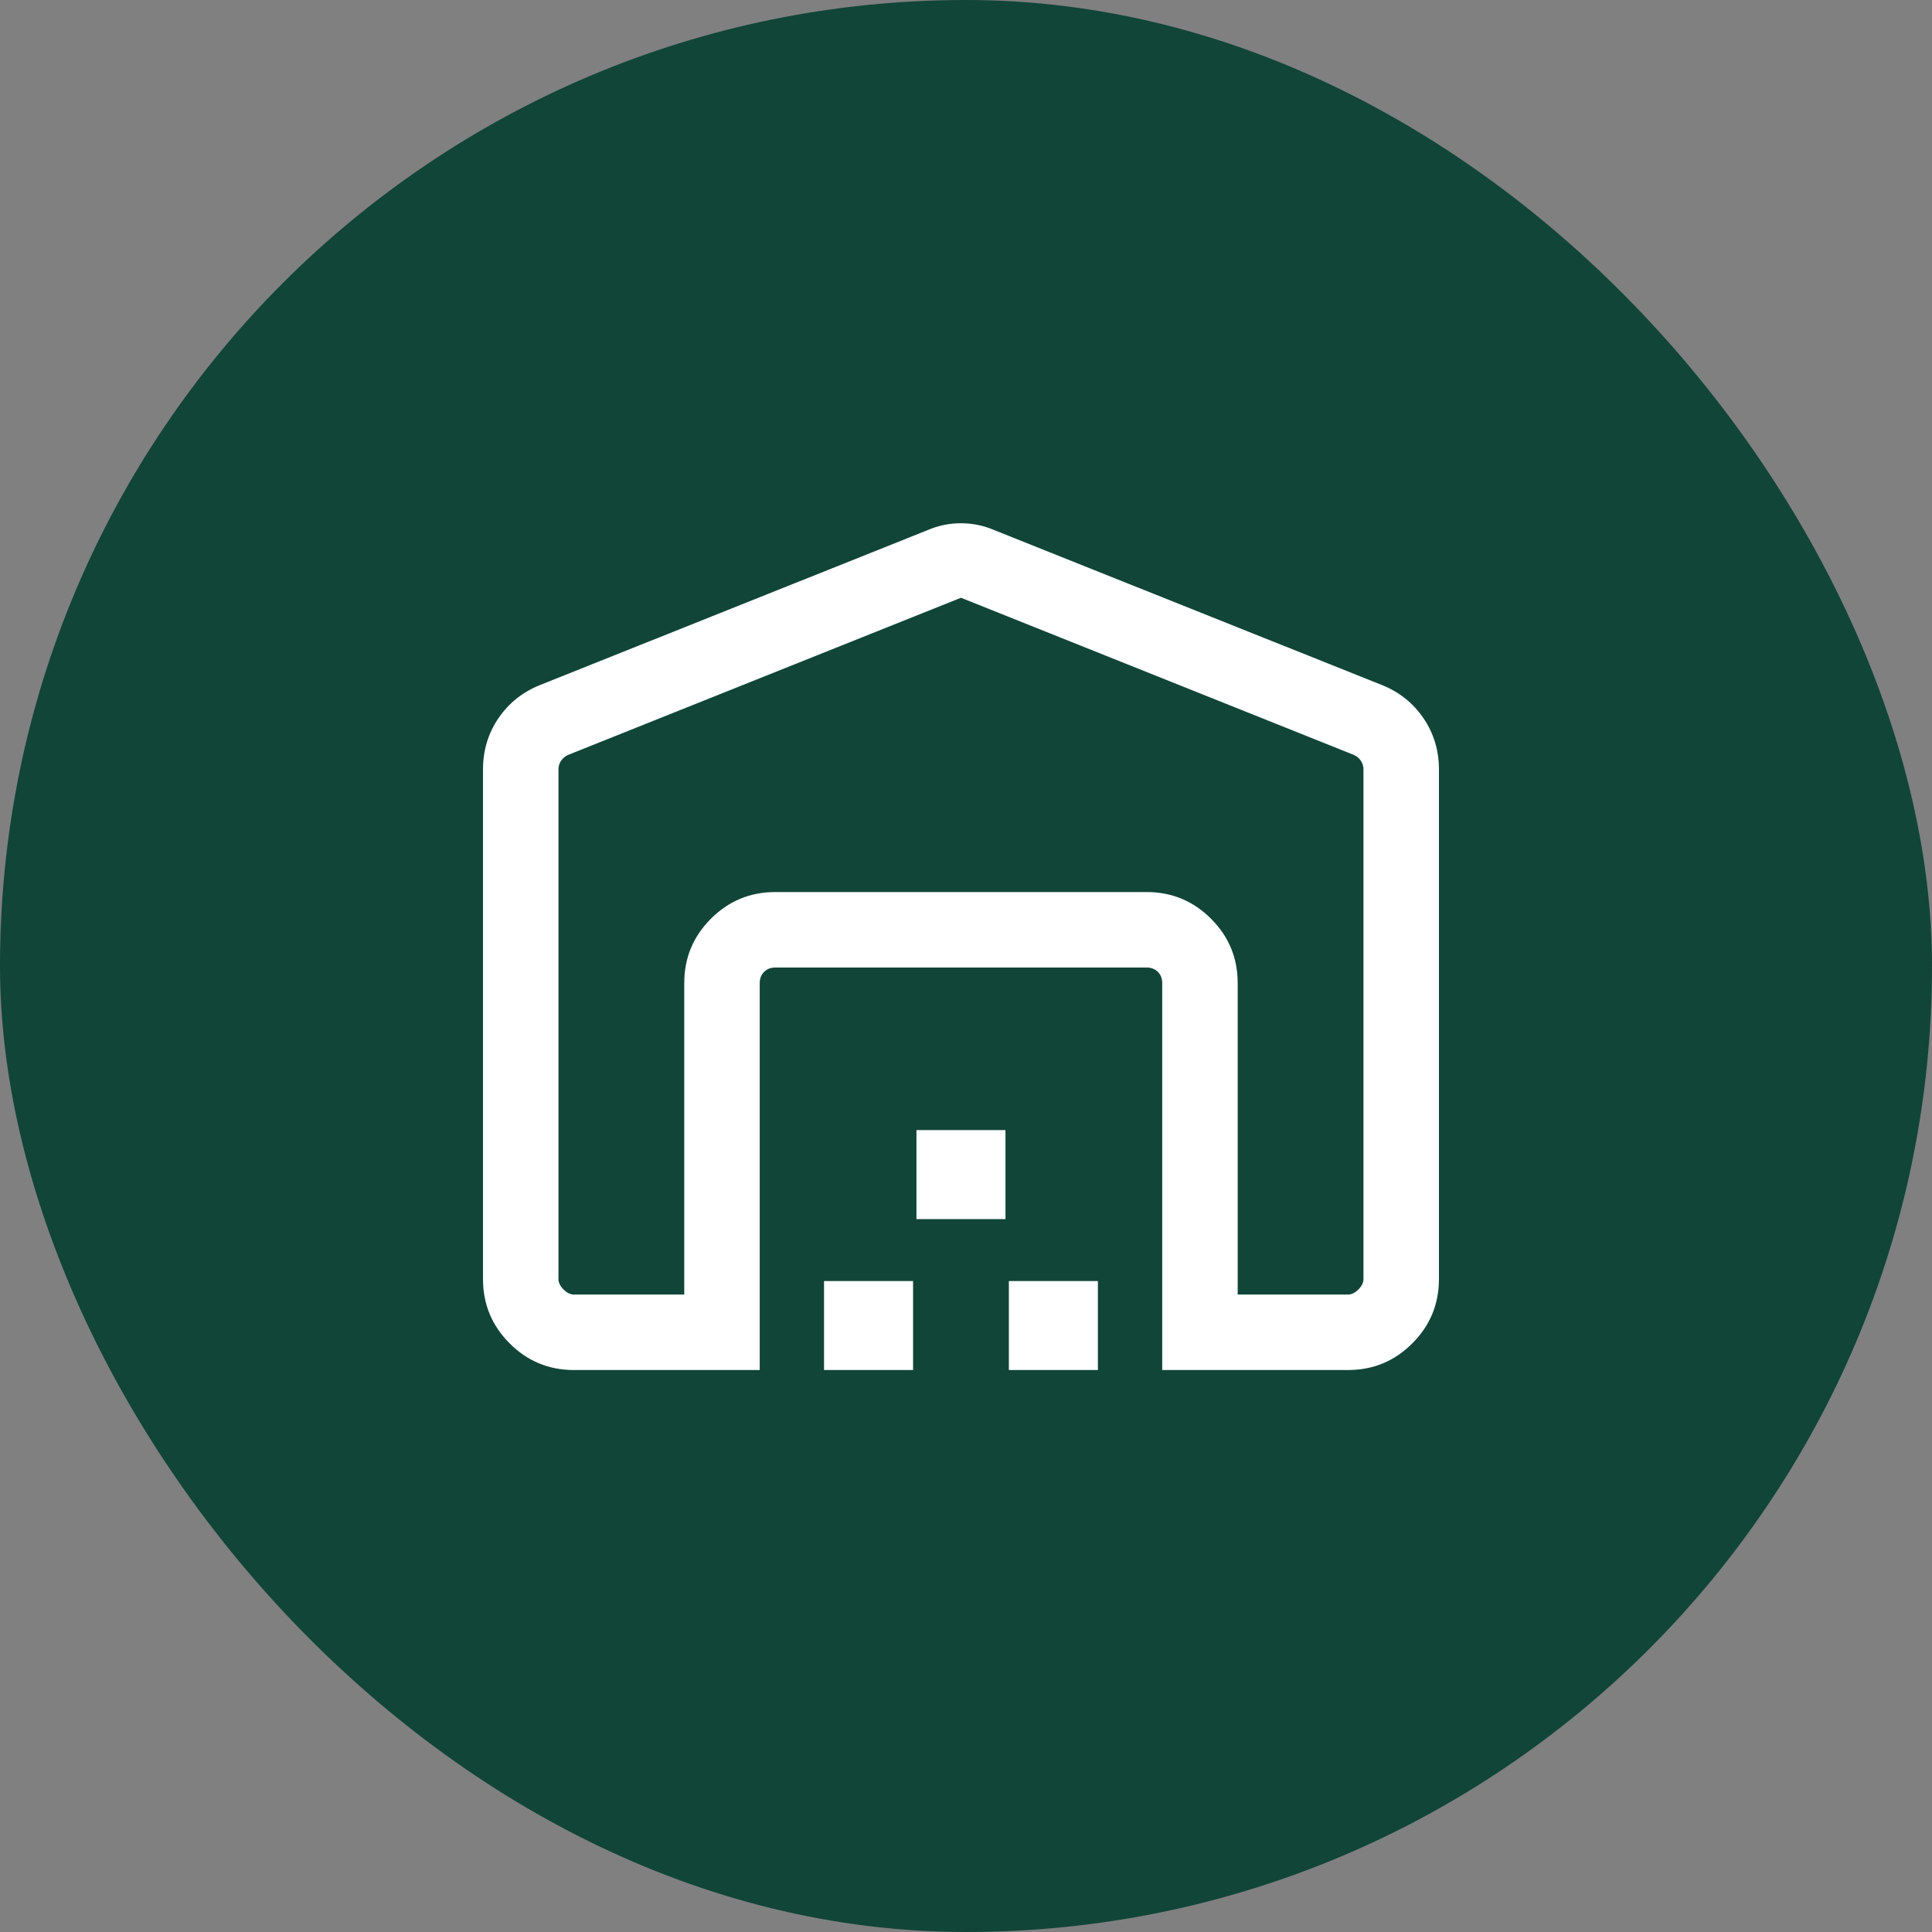 <svg width="48" height="48" viewBox="0 0 48 48" fill="none" xmlns="http://www.w3.org/2000/svg">
<rect x="0" y="0" width="48" height="48" fill="#808080" stroke="none"/>
<rect width="48" height="48" rx="24" fill="#114537"/>
<mask id="mask0_2068_1827" style="mask-type:alpha" maskUnits="userSpaceOnUse" x="9" y="9" width="30" height="30">
<rect x="9" y="9" width="30" height="30" fill="#D9D9D9"/>
</mask>
<g mask="url(#mask0_2068_1827)">
<path d="M23.875 14.851L14.115 18.755C14.043 18.787 13.985 18.835 13.941 18.899C13.897 18.963 13.875 19.035 13.875 19.115V31.779C13.875 31.867 13.917 31.953 14.001 32.037C14.085 32.121 14.172 32.163 14.26 32.163H17V24.423C17 23.8 17.221 23.267 17.662 22.826C18.104 22.384 18.636 22.163 19.26 22.163H28.49C29.114 22.163 29.646 22.384 30.088 22.826C30.529 23.267 30.75 23.8 30.75 24.423V32.163H33.49C33.578 32.163 33.665 32.121 33.749 32.037C33.833 31.953 33.875 31.867 33.875 31.779V19.115C33.875 19.035 33.853 18.963 33.809 18.899C33.765 18.835 33.707 18.787 33.635 18.755L23.875 14.851ZM12 31.779V19.115C12 18.643 12.129 18.218 12.386 17.841C12.643 17.465 12.987 17.191 13.418 17.019L23.034 13.176C23.301 13.059 23.582 13 23.875 13C24.168 13 24.449 13.059 24.716 13.176L34.332 17.019C34.763 17.191 35.107 17.465 35.364 17.841C35.621 18.218 35.75 18.643 35.75 19.115V31.779C35.75 32.402 35.529 32.935 35.088 33.376C34.646 33.818 34.114 34.038 33.49 34.038H28.875V24.423C28.875 24.311 28.839 24.219 28.767 24.147C28.695 24.075 28.603 24.038 28.49 24.038H19.26C19.147 24.038 19.055 24.075 18.983 24.147C18.911 24.219 18.875 24.311 18.875 24.423V34.038H14.26C13.636 34.038 13.104 33.818 12.662 33.376C12.221 32.935 12 32.402 12 31.779ZM20.473 34.038V31.827H22.685V34.038H20.473ZM22.769 30.288V28.077H24.981V30.288H22.769ZM25.065 34.038V31.827H27.277V34.038H25.065Z" fill="white"/>
</g>
</svg>
